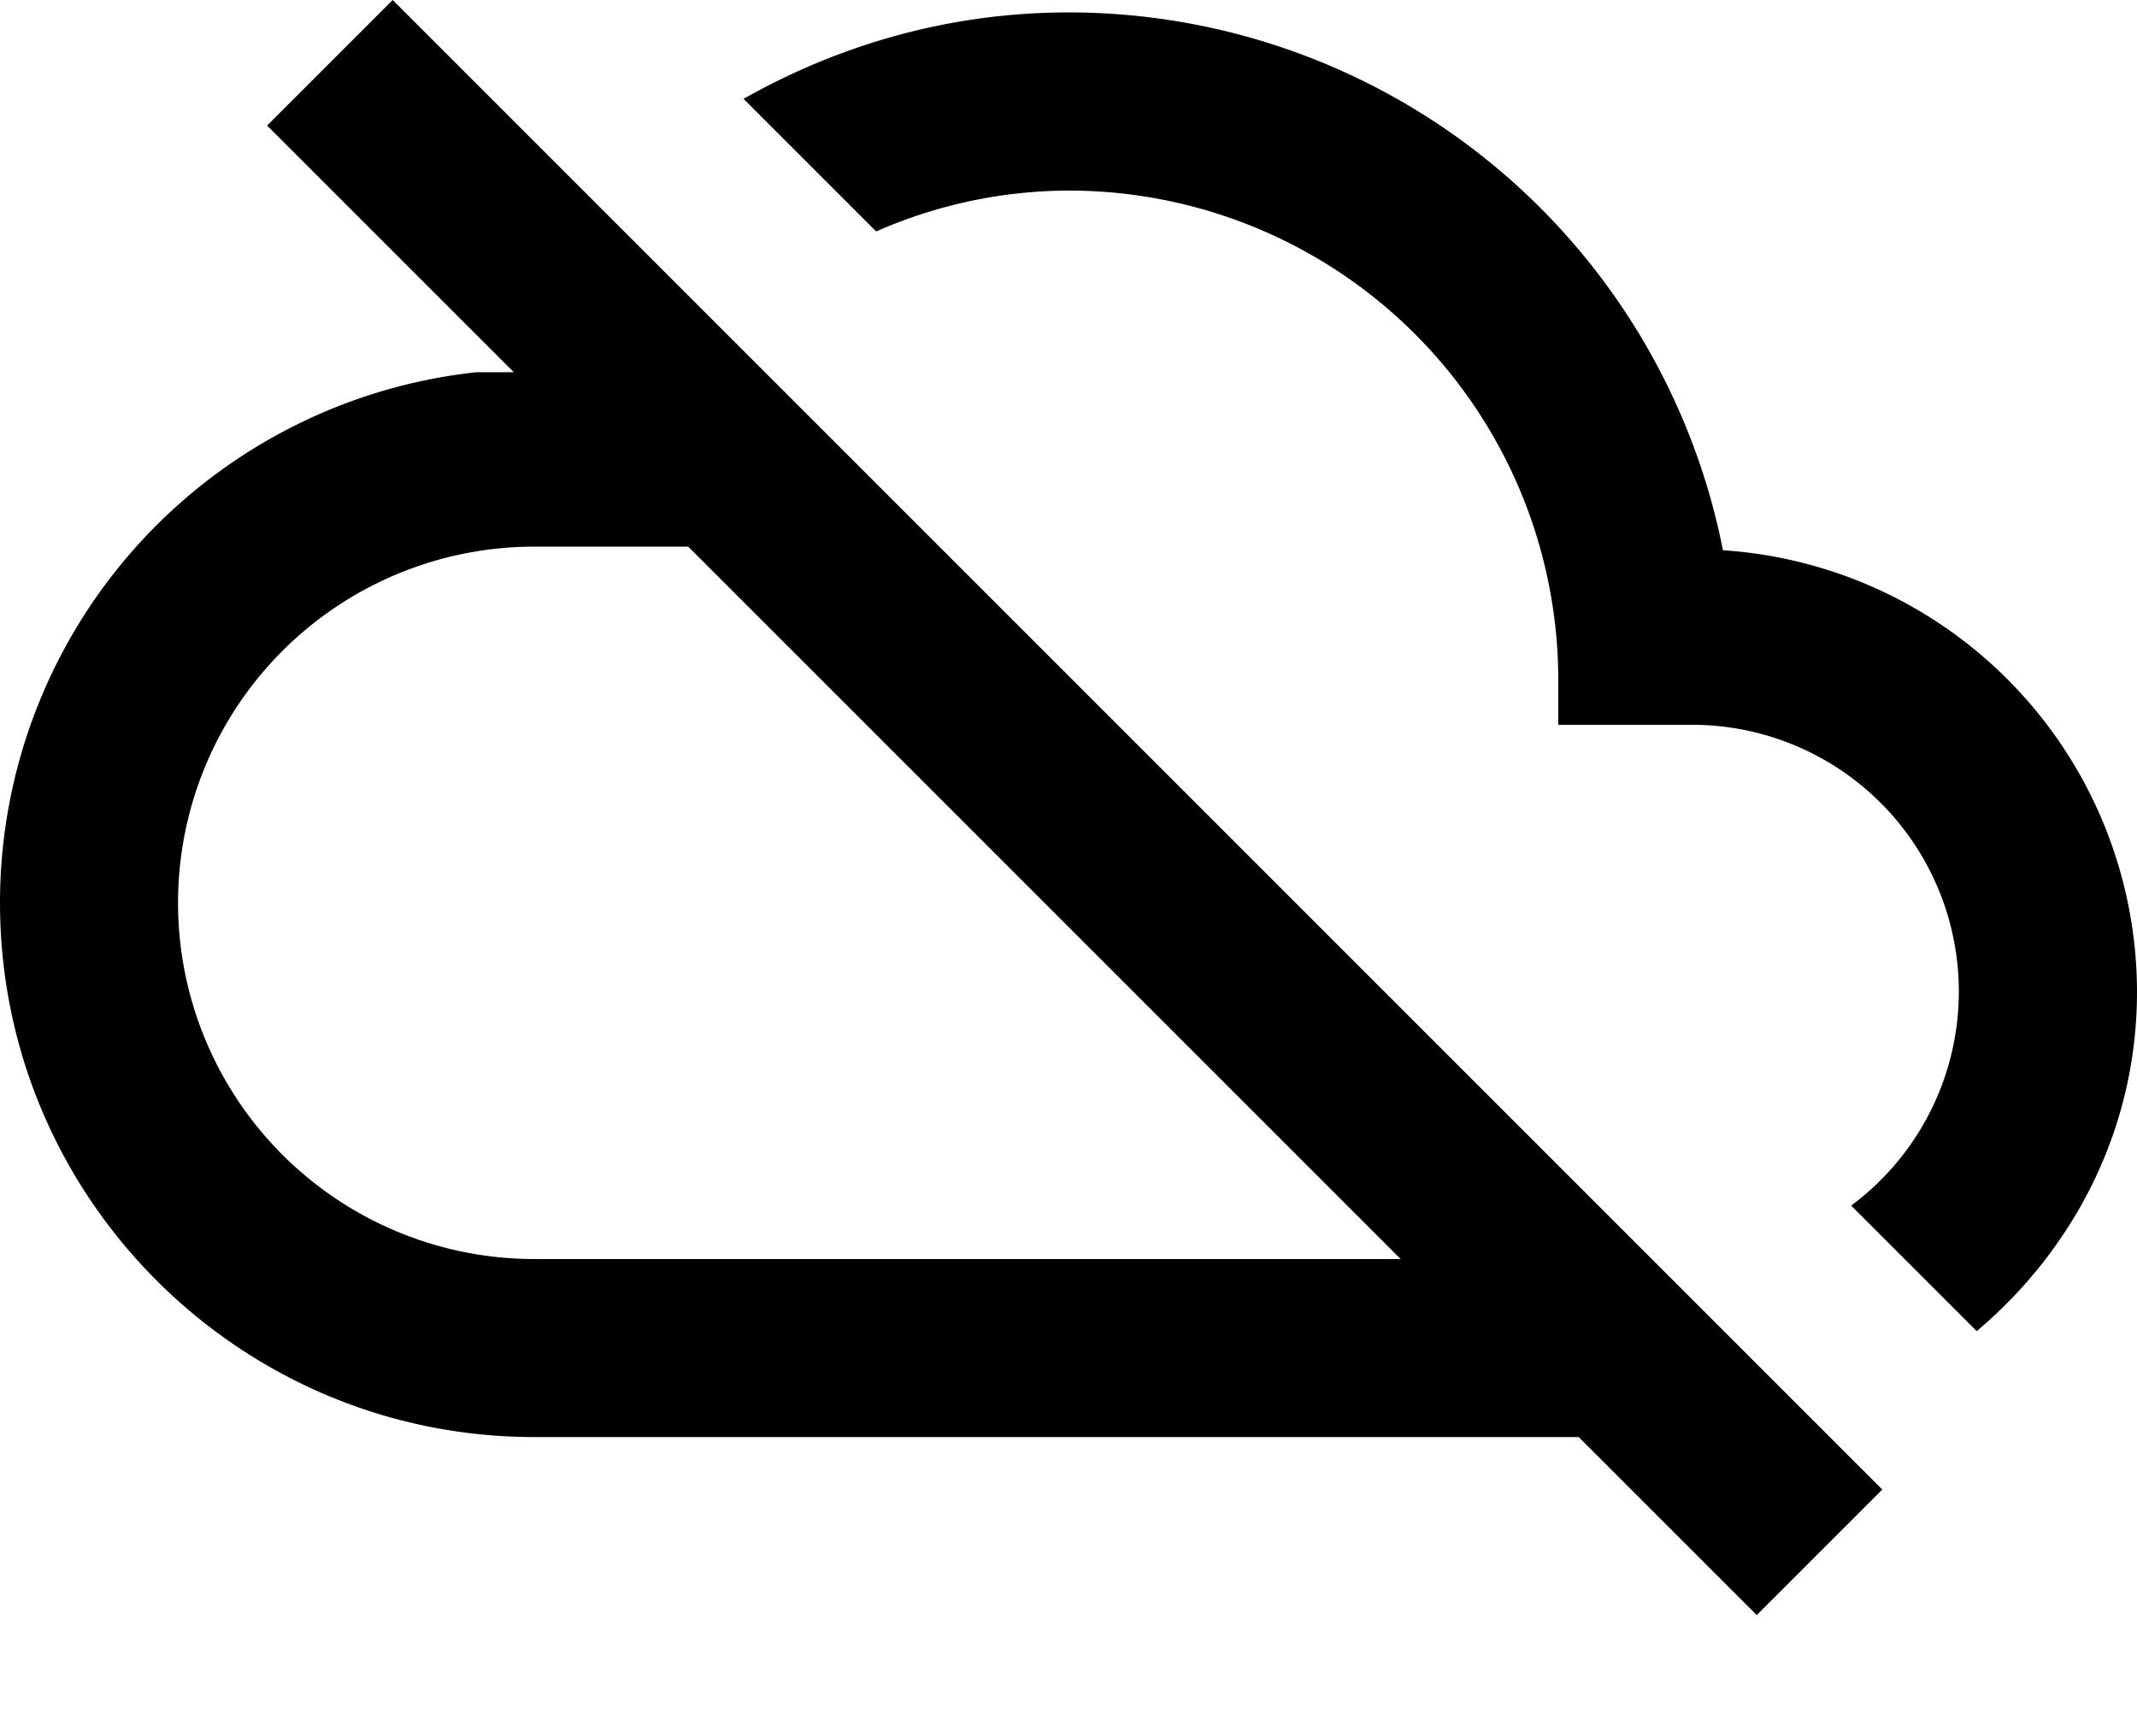 <svg width="16" height="13" viewBox="0 0 16 13" xmlns="http://www.w3.org/2000/svg"><path d="M16 7.427a3.317 3.317 0 0 0-3.1-3.307A4.993 4.993 0 0 0 8 .093c-.887 0-1.713.24-2.433.647l.993.993A3.597 3.597 0 0 1 8 1.427a3.665 3.665 0 0 1 3.667 3.666v.334h1a1.997 1.997 0 0 1 1.193 3.6l.94.94c.727-.614 1.2-1.514 1.2-2.54ZM2.94 0 2 .94l1.847 1.847h-.28A3.996 3.996 0 0 0 0 6.76c0 2.207 1.793 4 4 4h7.82l1.333 1.333.94-.94L2.94 0ZM4 9.427a2.666 2.666 0 1 1 0-5.334h1.153l5.334 5.334H4Z"/></svg>